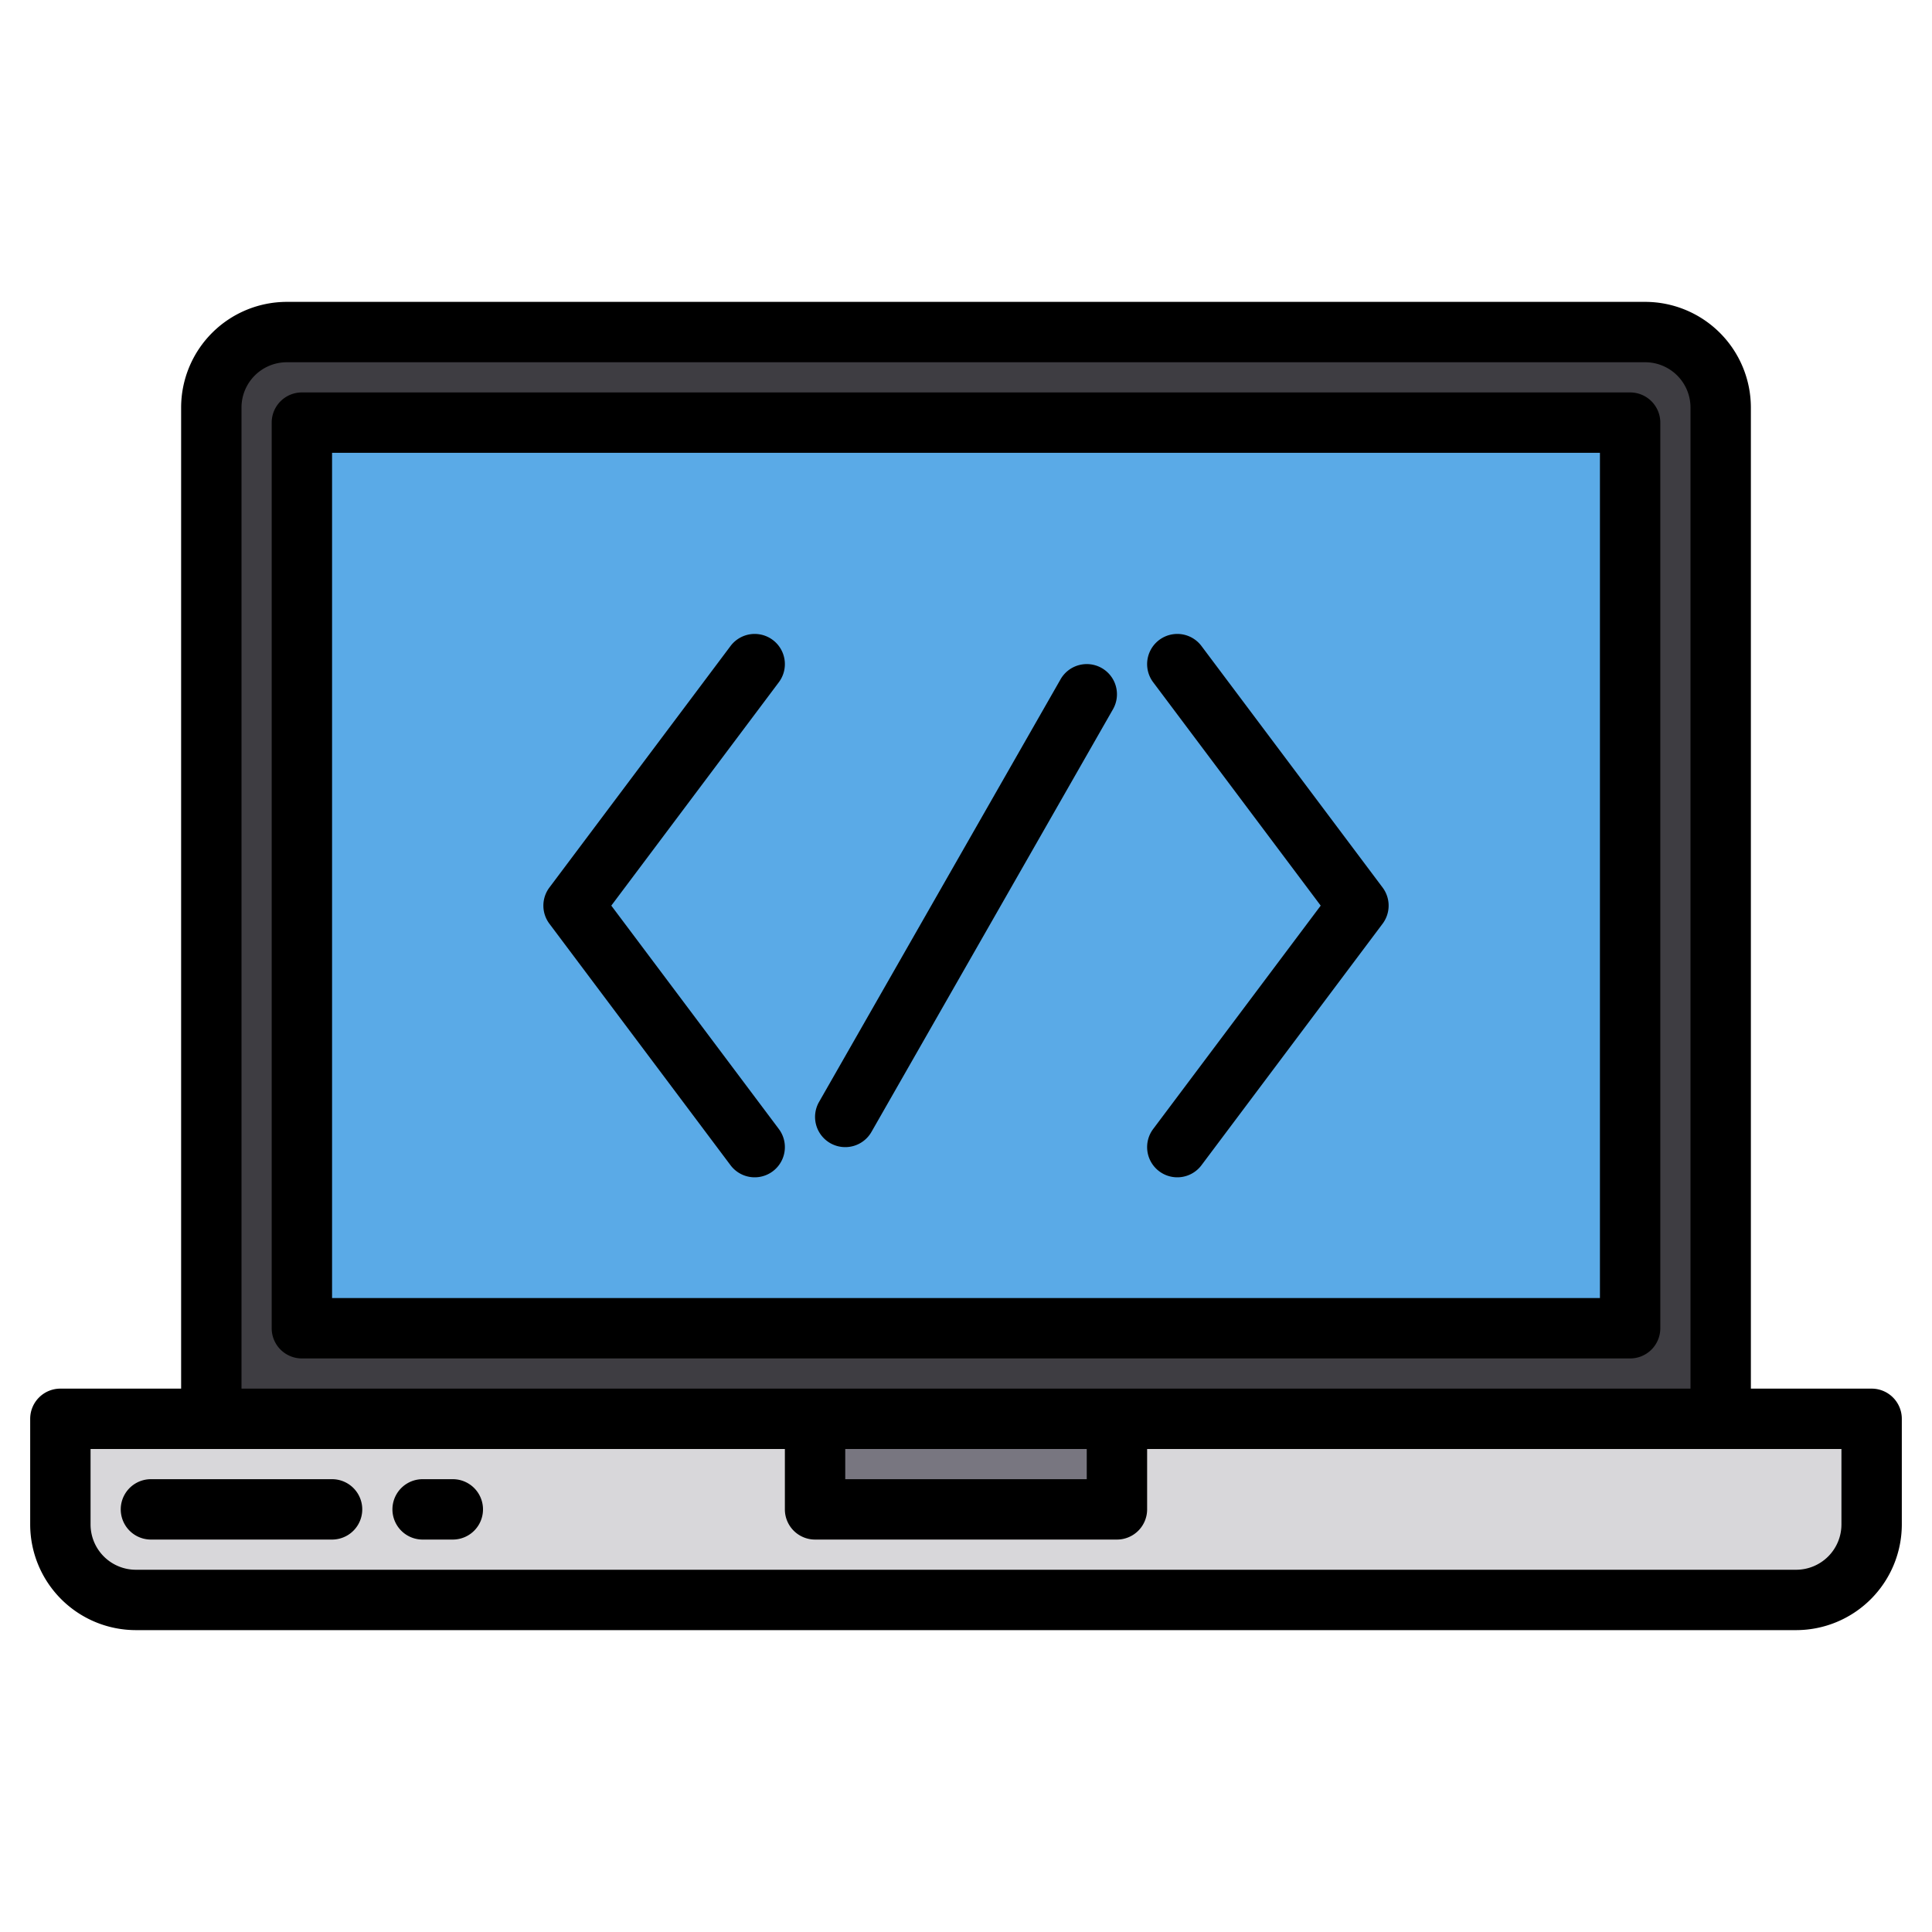 <svg height="512" viewBox="0 0 512 512" width="512" xmlns="http://www.w3.org/2000/svg"><g><g><path d="m16 376h480a0 0 0 0 1 0 0v28a20 20 0 0 1 -20 20h-440a20 20 0 0 1 -20-20v-28a0 0 0 0 1 0 0z" fill="#d8d7da"/><path d="m216 376h80v24h-80z" fill="#787680"/><path d="m343.29 88h92.71a19.994 19.994 0 0 1 20 20v268h-400v-268a19.994 19.994 0 0 1 20-20h92.71" fill="#3e3d42"/><path d="m350.66 112h81.34v240h-352v-240h81.34" fill="#5aaae7"/></g><g><path d="m496 368h-32v-260a28.031 28.031 0 0 0 -28-28h-360a28.031 28.031 0 0 0 -28 28v260h-32a8 8 0 0 0 -8 8v28a28.031 28.031 0 0 0 28 28h440a28.031 28.031 0 0 0 28-28v-28a8 8 0 0 0 -8-8zm-432-260a12.01 12.01 0 0 1 12-12h360a12.01 12.01 0 0 1 12 12v260h-384zm224 276v8h-64v-8zm200 20a12.01 12.01 0 0 1 -12 12h-440a12.01 12.01 0 0 1 -12-12v-20h184v16a8 8 0 0 0 8 8h80a8 8 0 0 0 8-8v-16h184z"/><path d="m88 392h-48a8 8 0 0 0 0 16h48a8 8 0 0 0 0-16z"/><path d="m120 392h-8a8 8 0 0 0 0 16h8a8 8 0 0 0 0-16z"/><path d="m440 352v-240a8 8 0 0 0 -8-8h-352a8 8 0 0 0 -8 8v240a8 8 0 0 0 8 8h352a8 8 0 0 0 8-8zm-16-8h-336v-224h336z"/><path d="m220.031 302.946a8 8 0 0 0 10.915-2.977l64-112a8 8 0 1 0 -13.892-7.938l-64 112a8 8 0 0 0 2.977 10.915z"/><path d="m307.2 310.4a8 8 0 0 0 11.2-1.6l48-64a8 8 0 0 0 0-9.6l-48-64a8 8 0 0 0 -12.8 9.6l44.4 59.2-44.4 59.2a8 8 0 0 0 1.6 11.2z"/><path d="m193.6 308.8a8 8 0 1 0 12.8-9.6l-44.4-59.2 44.4-59.2a8 8 0 1 0 -12.8-9.6l-48 64a8 8 0 0 0 0 9.6z"/></g></g></svg>